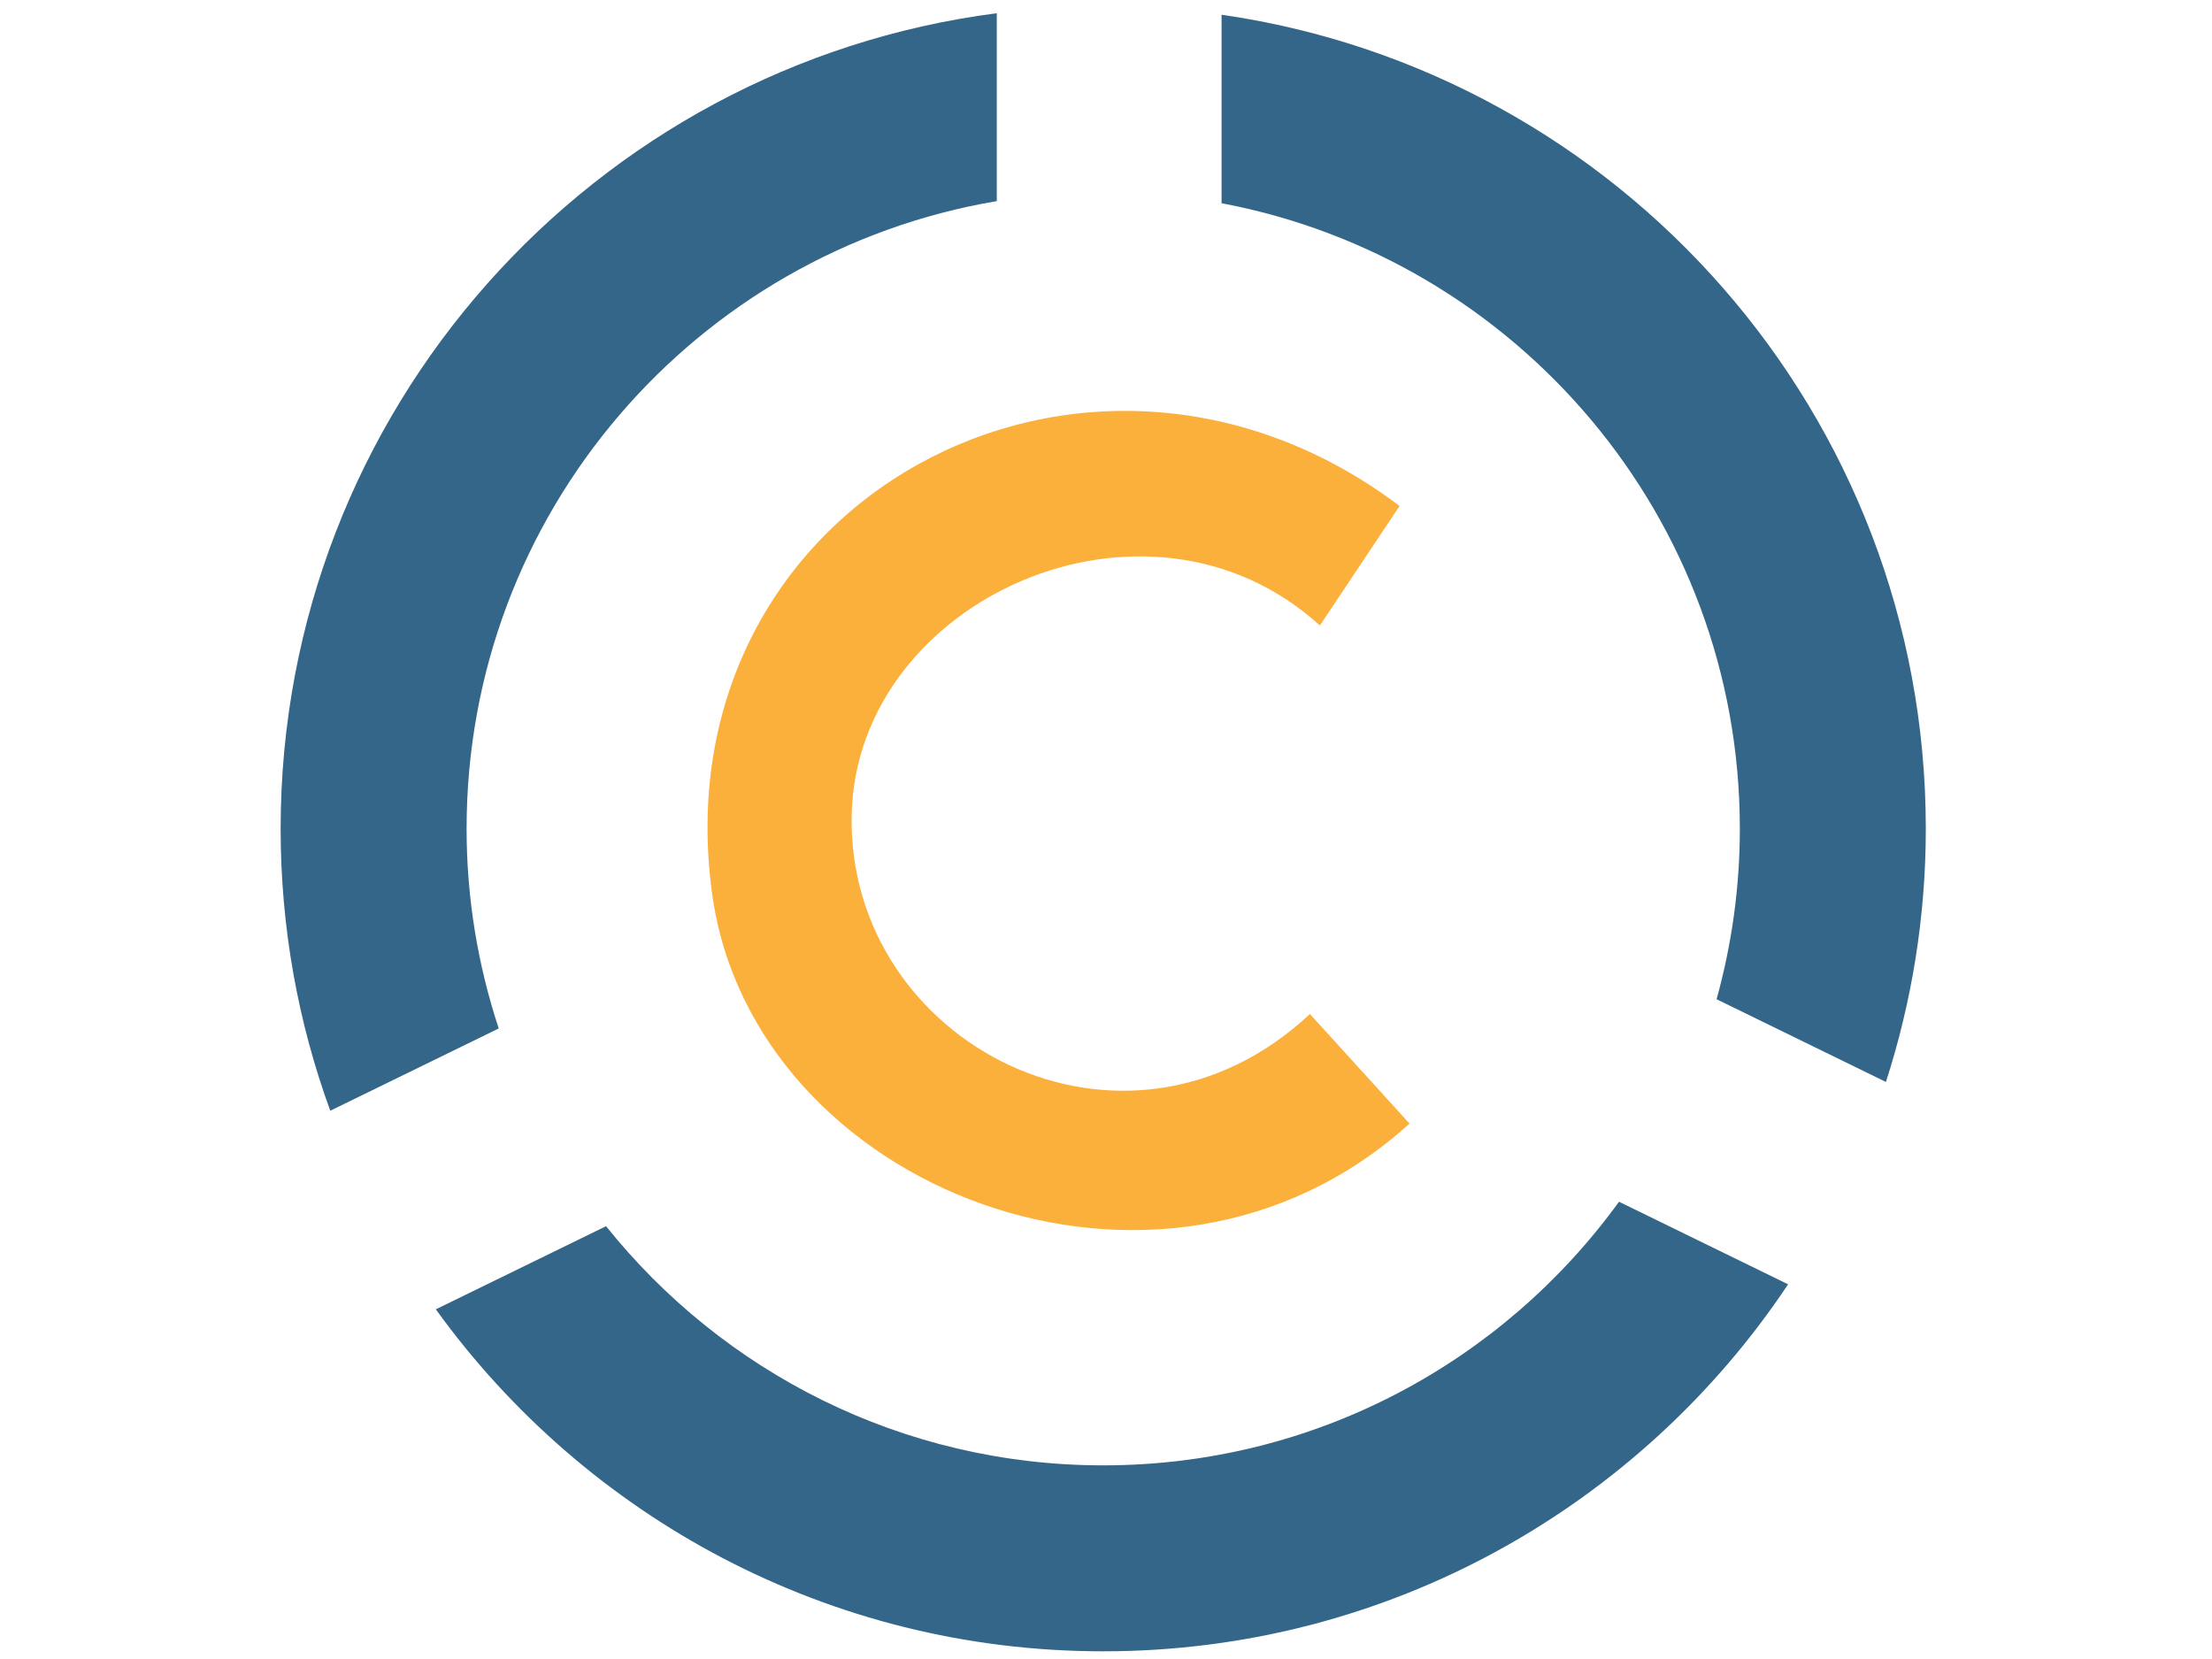 <?xml version="1.0" encoding="utf-8"?>
<!-- Generator: Adobe Illustrator 14.0.0, SVG Export Plug-In . SVG Version: 6.00 Build 43363)  -->
<!DOCTYPE svg PUBLIC "-//W3C//DTD SVG 1.1//EN" "http://www.w3.org/Graphics/SVG/1.1/DTD/svg11.dtd">
<svg version="1.1" id="Layer_1" xmlns="http://www.w3.org/2000/svg" xmlns:xlink="http://www.w3.org/1999/xlink" x="0px" y="0px"
	 width="800px" height="600px" viewBox="0 0 800 600" enable-background="new 0 0 800 600" xml:space="preserve">
<g>
	<path fill-rule="evenodd" clip-rule="evenodd" fill="#336688" d="M441.796,73.505C548.497,93.574,629.242,187.19,629.242,299.719
		c0,21.37-2.972,42.034-8.42,61.667l61.244,29.913c9.33-28.857,14.429-59.617,14.429-91.58c0-149.764-110.68-273.631-254.699-294.39
		V73.505z"/>
	<path fill-rule="evenodd" clip-rule="evenodd" fill="#336688" d="M585.535,434.621c-41.837,57.748-109.776,95.346-186.54,95.346
		c-72.77,0-137.609-33.794-179.804-86.502l-61.568,30.07c54.025,74.891,141.972,123.685,241.372,123.685
		c103.359,0,194.372-52.727,247.695-132.729L585.535,434.621z"/>
	<path fill-rule="evenodd" clip-rule="evenodd" fill="#336688" d="M180.374,371.954c-7.504-22.727-11.625-46.993-11.625-72.235
		c0-114.038,82.924-208.655,191.753-226.981V4.78C214.395,23.672,101.496,148.47,101.496,299.719
		c0,35.831,6.34,70.178,17.951,101.99L180.374,371.954z"/>
</g>
<path fill-rule="evenodd" clip-rule="evenodd" fill="#FBB03B" d="M506.176,182.988c-28.822,43.233,0,0-28.822,43.233
	C415,169.486,309.69,216.596,308.021,294.674c-1.765,82.696,98.619,134.806,165.729,72.056c36.027,39.631,0,0,36.027,39.631
	c-90.099,81.715-237.438,23.708-252.193-82.864C237.934,181.594,392.807,97.492,506.176,182.988z"/>
</svg>